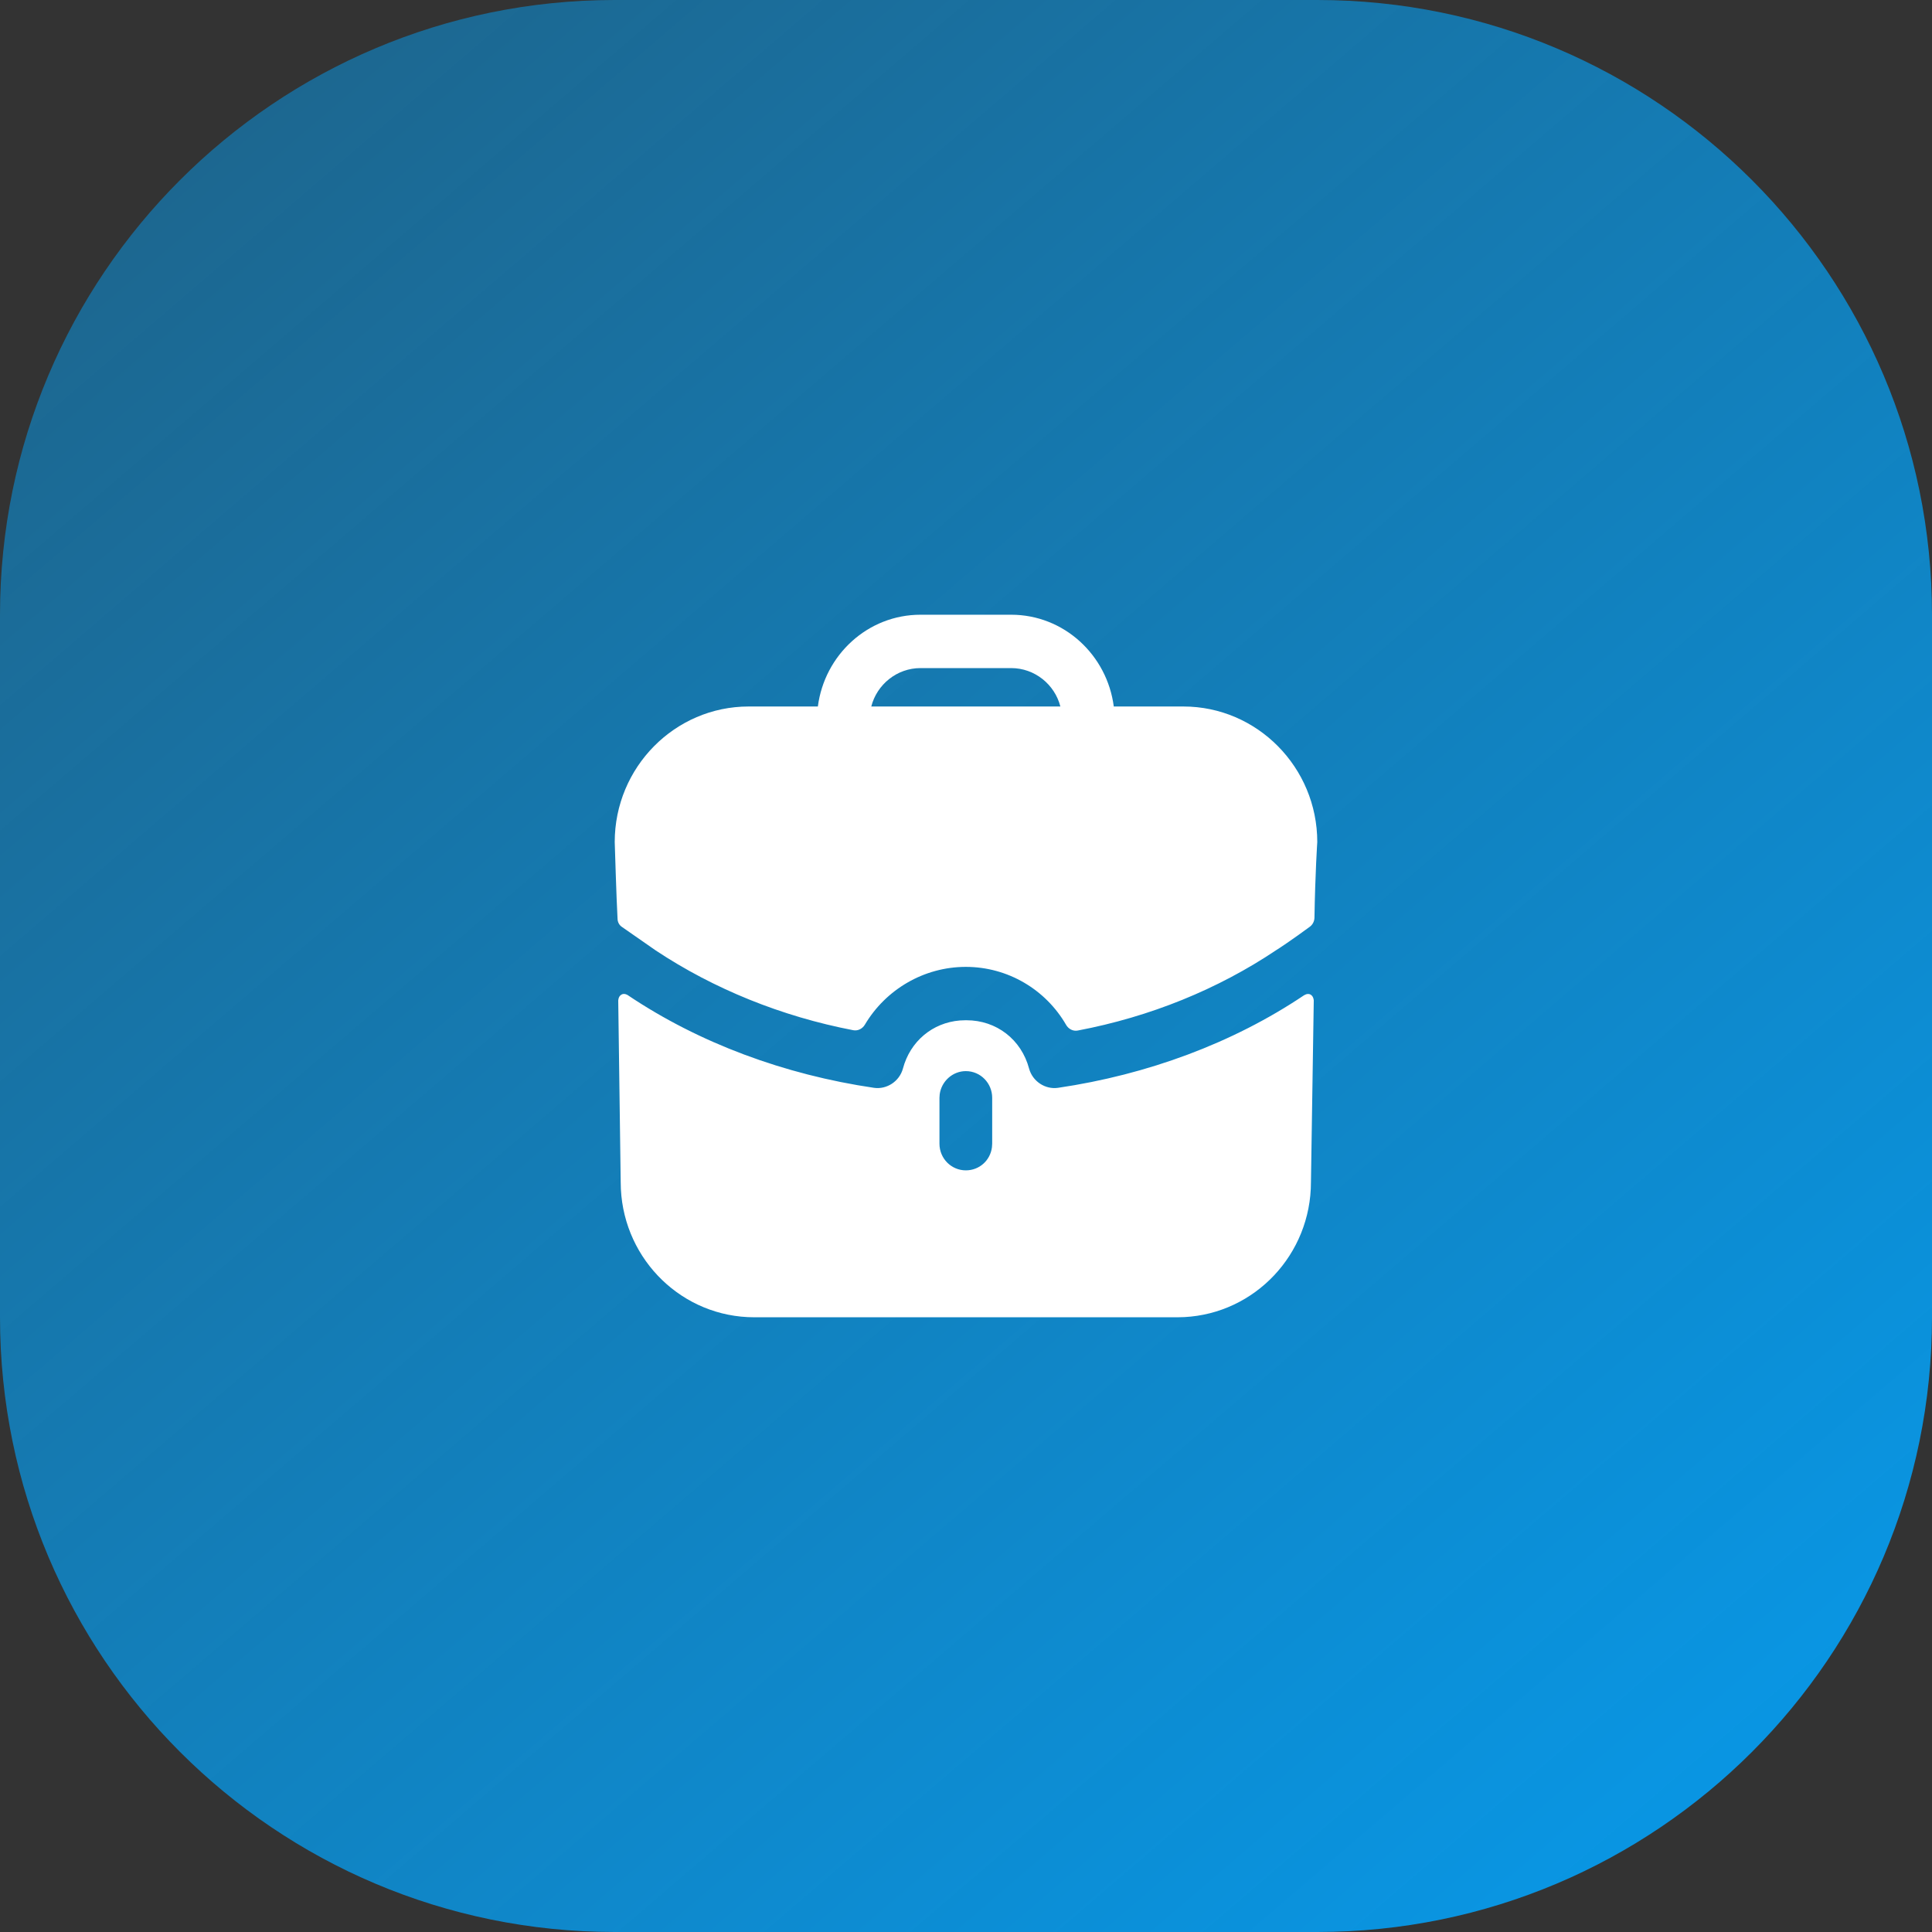 <svg width="110" height="110" viewBox="0 0 110 110" fill="none" xmlns="http://www.w3.org/2000/svg">
<rect x="0" y="0" width="110" height="110" fill="#333333" stroke="none"/>
<g clip-path="url(#clip0_169_980)">
<path d="M75 0H35C15.67 0 0 15.67 0 35V75C0 94.33 15.67 110 35 110H75C94.33 110 110 94.33 110 75V35C110 15.67 94.33 0 75 0Z" fill="url(#paint0_linear_169_980)"/>
<path d="M74.62 56.63C74.764 56.712 74.793 56.883 74.799 56.949L74.8 56.975L74.64 67.304C74.64 71.424 71.447 74.784 67.427 74.99L67.036 75H42.944C38.873 75 35.554 71.769 35.35 67.7L35.34 67.304L35.2 56.975C35.2 56.975 35.2 56.732 35.38 56.63C35.54 56.529 35.74 56.651 35.76 56.671C39.802 59.385 44.665 61.187 49.767 61.937C50.488 62.038 51.208 61.572 51.408 60.843C51.821 59.286 53.095 58.228 54.654 58.101L54.97 58.089H55.03C56.731 58.089 58.152 59.182 58.592 60.843C58.792 61.572 59.512 62.038 60.233 61.937C65.335 61.187 70.198 59.385 74.24 56.671C74.24 56.671 74.28 56.651 74.32 56.63C74.4 56.59 74.52 56.57 74.62 56.63ZM54.99 60.985C54.238 60.985 53.604 61.563 53.503 62.3L53.489 62.504V65.117C53.489 65.967 54.17 66.635 54.99 66.635C55.76 66.635 56.379 66.074 56.477 65.325L56.491 65.117V62.504C56.491 61.673 55.83 60.985 54.99 60.985ZM57.571 35C60.573 35 63.034 37.289 63.414 40.225H67.376C71.578 40.225 75 43.689 75 47.942C75 47.942 74.88 49.742 74.84 52.249C74.836 52.448 74.74 52.642 74.582 52.76C73.619 53.471 72.739 54.058 72.659 54.099C69.337 56.327 65.477 57.894 61.365 58.674C61.097 58.727 60.833 58.587 60.697 58.348C59.544 56.351 57.391 55.05 54.99 55.05C52.605 55.05 50.432 56.337 49.245 58.336C49.107 58.571 48.847 58.706 48.581 58.656C44.503 57.874 40.643 56.308 37.341 54.119L35.42 52.782C35.26 52.681 35.16 52.499 35.16 52.296C35.1 51.263 35 47.942 35 47.942C35 43.689 38.422 40.225 42.624 40.225H46.566C46.946 37.289 49.407 35 52.409 35H57.571ZM57.571 38.038H52.409C51.068 38.038 49.928 38.97 49.607 40.225H60.373C60.053 38.97 58.912 38.038 57.571 38.038Z" fill="white"/>
</g>
<defs>
<linearGradient id="paint0_linear_169_980" x1="103.5" y1="105" x2="13.5" y2="-2.79194e-06" gradientUnits="userSpaceOnUse">
<stop stop-color="#0898E7"/>
<stop offset="1" stop-color="#0898E7" stop-opacity="0.5"/>
</linearGradient>
<clipPath id="clip0_169_980">
<rect width="110" height="110" fill="white"/>
</clipPath>
</defs>
</svg>
